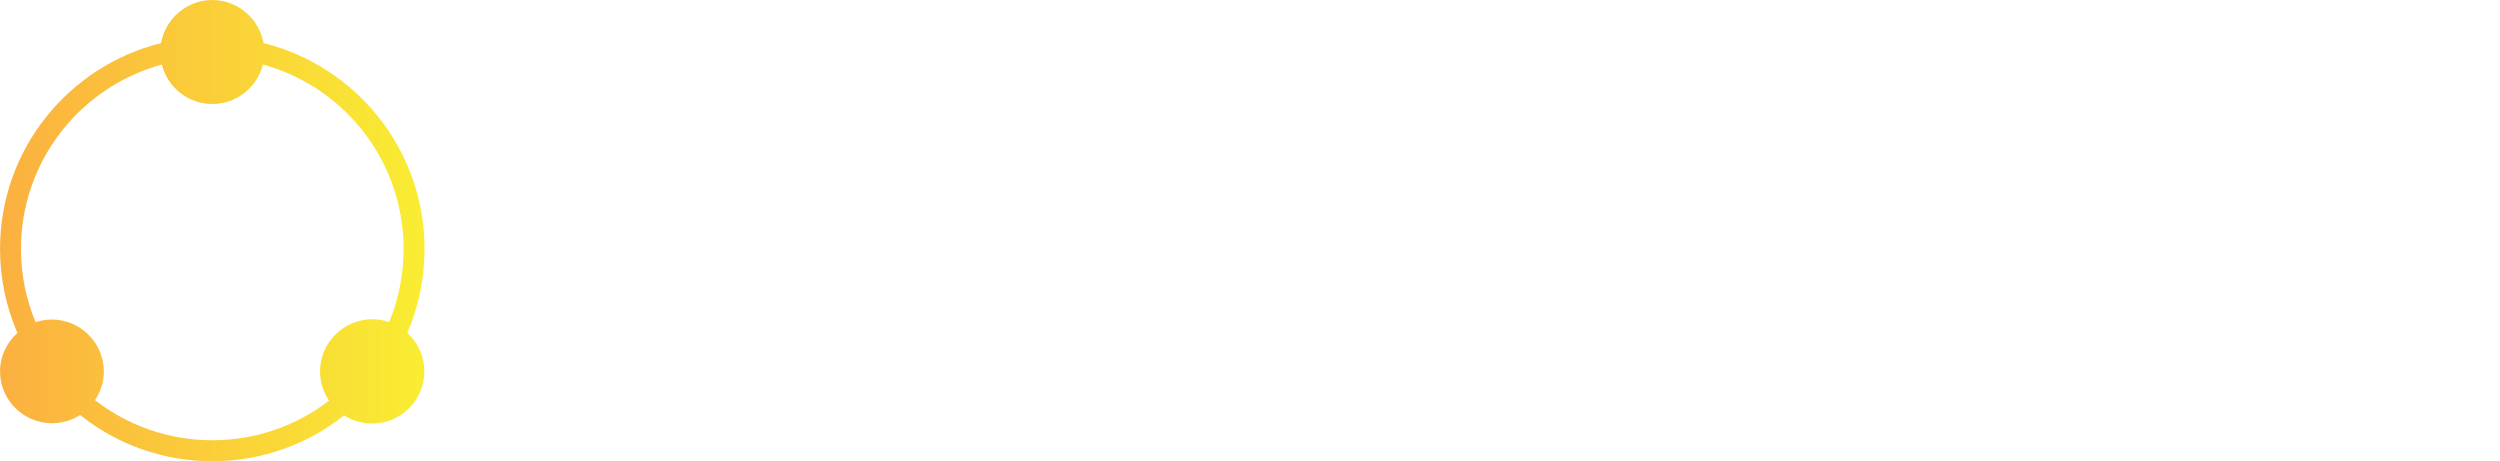 <svg viewBox="0 0 370.179 68.249" preserveAspectRatio="xMidYMid meet" class="css-8aabad" id="aeedefgh">
    <defs id="SvgjsDefs3364">
        <linearGradient id="SvgjsLinearGradient3369">
            <stop id="SvgjsStop3370" stop-color="#fbb040" offset="0"></stop>
            <stop id="SvgjsStop3371" stop-color="#f9ed32" offset="1"></stop>
        </linearGradient>
        <linearGradient id="SvgjsLinearGradient3372">
            <stop id="SvgjsStop3373" stop-color="#fbb040" offset="0"></stop>
            <stop id="SvgjsStop3374" stop-color="#f9ed32" offset="1"></stop>
        </linearGradient>
    </defs>
    <g id="SvgjsG3365" featurekey="JKiIdh-0" transform="matrix(0.776,0,0,0.776,-7.368,-4.653)" fill="#fff">
        <g xmlns="http://www.w3.org/2000/svg" transform="translate(0,-952.362)">
            <path
                style="text-indent: 0; text-transform: none; direction: ltr; block-progression: tb; baseline-shift: baseline; color: ; enable-background: accumulate;"
                d="m 50,958.362 c -4.869,0 -8.962,3.568 -9.781,8.219 -17.648,4.383 -30.719,20.31 -30.719,39.281 0,5.682 1.196,11.124 3.313,16.031 -2.018,1.815 -3.313,4.432 -3.313,7.344 0,5.442 4.464,9.875 9.906,9.875 1.972,0 3.828,-0.558 5.375,-1.562 6.918,5.527 15.688,8.812 25.219,8.812 9.498,0 18.249,-3.264 25.156,-8.75 1.549,0.996 3.407,1.562 5.375,1.562 5.474,0 9.938,-4.464 9.938,-9.938 0,-2.9 -1.253,-5.52 -3.25,-7.344 2.114,-4.914 3.281,-10.346 3.281,-16.031 0,-18.974 -13.074,-34.901 -30.719,-39.281 -0.82,-4.647 -4.907,-8.219 -9.781,-8.219 z m -9.625,12.312 c 1.074,4.317 4.989,7.531 9.625,7.531 4.643,0 8.584,-3.214 9.656,-7.531 15.477,4.228 26.844,18.346 26.844,35.188 0,4.95 -0.975,9.673 -2.75,13.969 -1.014,-0.351 -2.089,-0.562 -3.219,-0.562 -5.474,0 -9.969,4.495 -9.969,9.969 0,2.054 0.641,3.972 1.719,5.562 -6.159,4.756 -13.882,7.562 -22.281,7.562 -8.437,0 -16.202,-2.852 -22.375,-7.656 1.05,-1.57 1.688,-3.449 1.688,-5.469 0,-5.442 -4.465,-9.906 -9.906,-9.906 -1.088,0 -2.144,0.172 -3.125,0.5 -1.786,-4.298 -2.781,-9.011 -2.781,-13.969 0,-16.838 11.393,-30.957 26.875,-35.188 z"
                fill="url(#SvgjsLinearGradient3369)"
                fill-opacity="1"
                fill-rule="evenodd"
                stroke="none"
                marker="none"
                visibility="visible"
                display="inline"
                overflow="visible"
            ></path>
        </g>
    </g>
</svg>
